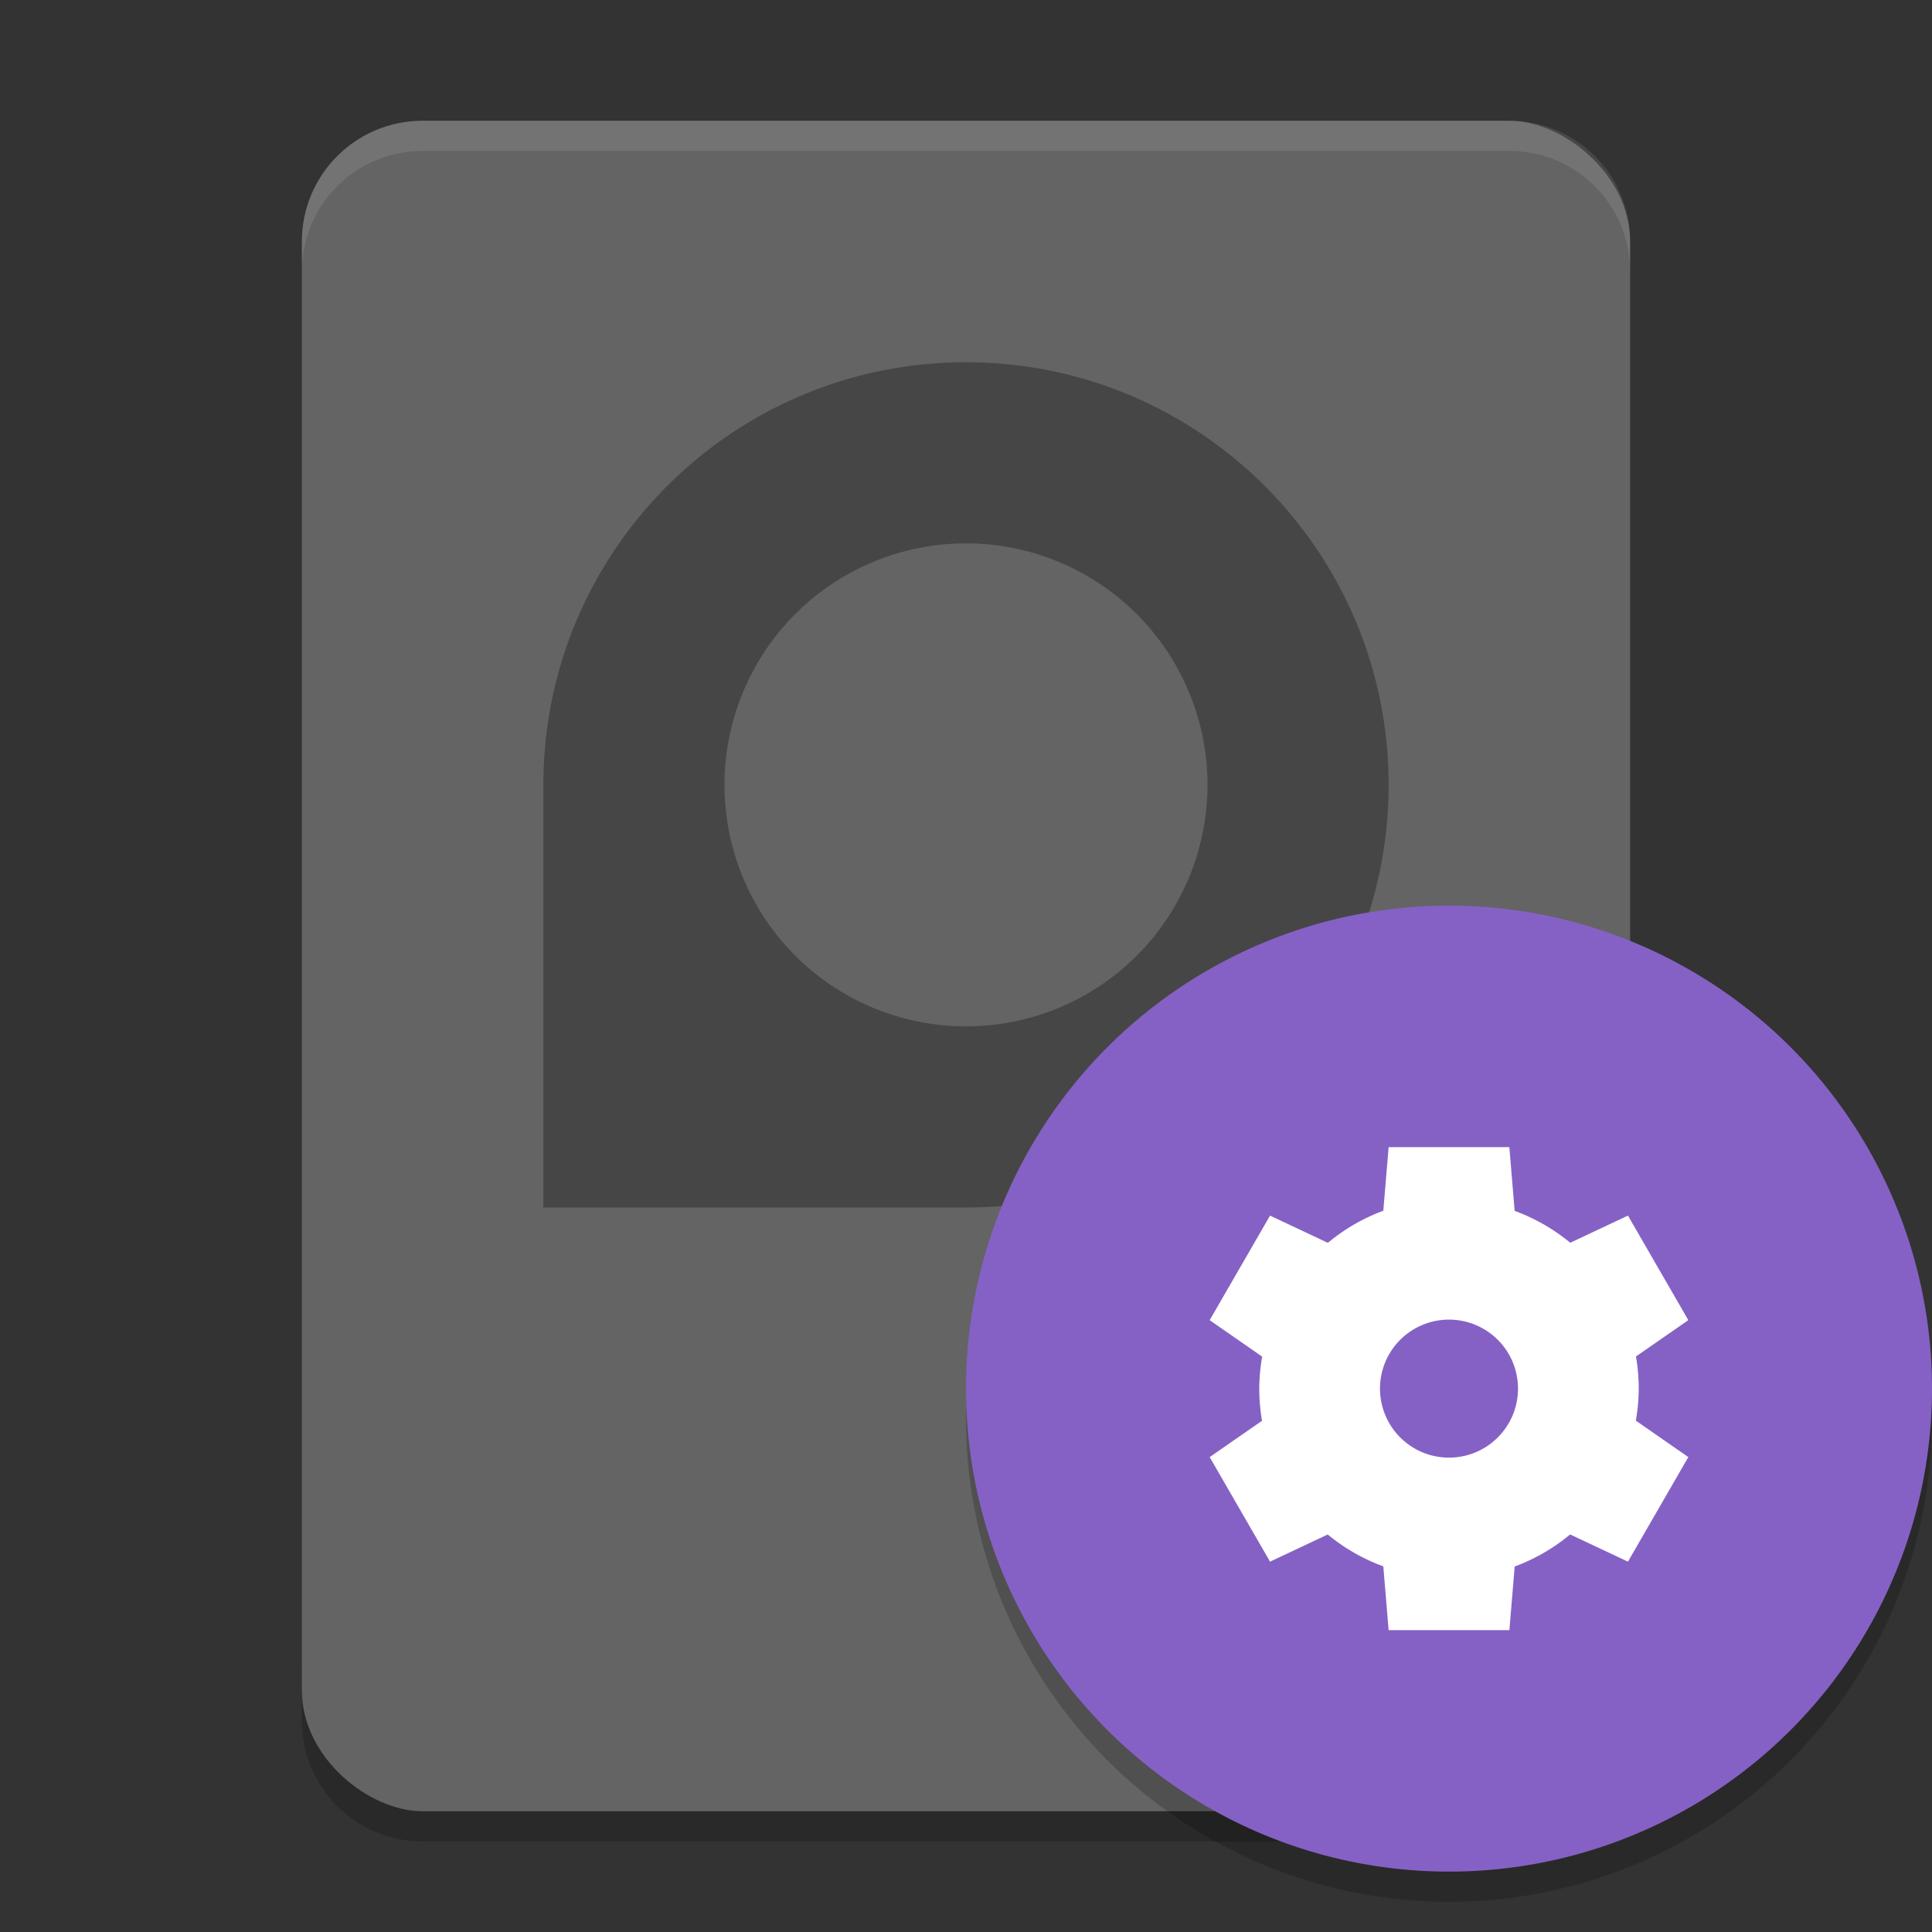 <?xml version="1.0" encoding="UTF-8" standalone="no"?>
<svg xmlns="http://www.w3.org/2000/svg" height="64" width="64" version="1">
 <rect width="100%" height="100%" fill="#333333" stroke="none"/>
 <path style="opacity:0.2" d="m 10,55 0,2 c 0,2.216 1.784,4 4,4 l 36,0 c 2.216,0 4,-1.784 4,-4 l 0,-2 c 0,2.216 -1.784,4 -4,4 l -36,0 c -2.216,0 -4,-1.784 -4,-4 z"/>
 <rect style="fill:#646464" ry="4" rx="4" transform="matrix(0,-1,-1,0,0,0)" height="44" width="56" y="-54" x="-60"/>
 <path style="opacity:0.3;enable-background:new" d="m 32,12 c -7.732,0 -14,6.268 -14,14 l 0,14 14,0 C 39.732,40 46,33.732 46,26 46,18.268 39.732,12 32,12 Z m 0,6 a 8,8 0 0 1 8,8 8,8 0 0 1 -8,8 8,8 0 0 1 -8,-8 8,8 0 0 1 8,-8 z"/>
 <path style="opacity:0.1;fill:#ffffff" d="M 14 4 C 11.784 4 10 5.784 10 8 L 10 9 C 10 6.784 11.784 5 14 5 L 50 5 C 52.216 5 54 6.784 54 9 L 54 8 C 54 5.784 52.216 4 50 4 L 14 4 z"/>
 <path style="opacity:0.2;enable-background:new" d="M 63.958,45.848 A 16,16 0 0 1 48,61 16,16 0 0 1 32.042,46.152 16,16 0 0 0 32,47 16,16 0 0 0 48,63 16,16 0 0 0 64,47 16,16 0 0 0 63.957,45.848 Z"/>
 <circle style="fill:#8561c5;fill-rule:evenodd;enable-background:new" cx="48" cy="46" r="16"/>
 <path d="m 46,38 -0.176,2.107 a 6.286,6.286 0 0 0 -1.837,1.063 l -1.915,-0.902 -2,3.464 1.739,1.208 a 6.286,6.286 0 0 0 -0.096,1.06 6.286,6.286 0 0 0 0.091,1.065 l -1.734,1.203 2,3.464 1.911,-0.9 a 6.286,6.286 0 0 0 1.841,1.056 l 0.176,2.112 4,0 0.176,-2.107 a 6.286,6.286 0 0 0 1.837,-1.063 l 1.915,0.902 2,-3.464 -1.739,-1.208 a 6.286,6.286 0 0 0 0.096,-1.06 6.286,6.286 0 0 0 -0.091,-1.065 l 1.734,-1.203 -2,-3.464 -1.911,0.9 a 6.286,6.286 0 0 0 -1.842,-1.056 l -0.176,-2.112 -4,0 z m 2,5.714 a 2.286,2.286 0 0 1 2.286,2.286 A 2.286,2.286 0 0 1 48,48.286 2.286,2.286 0 0 1 45.714,46 2.286,2.286 0 0 1 48,43.714 Z" style="fill:#ffffff;enable-background:new"/>
</svg>
